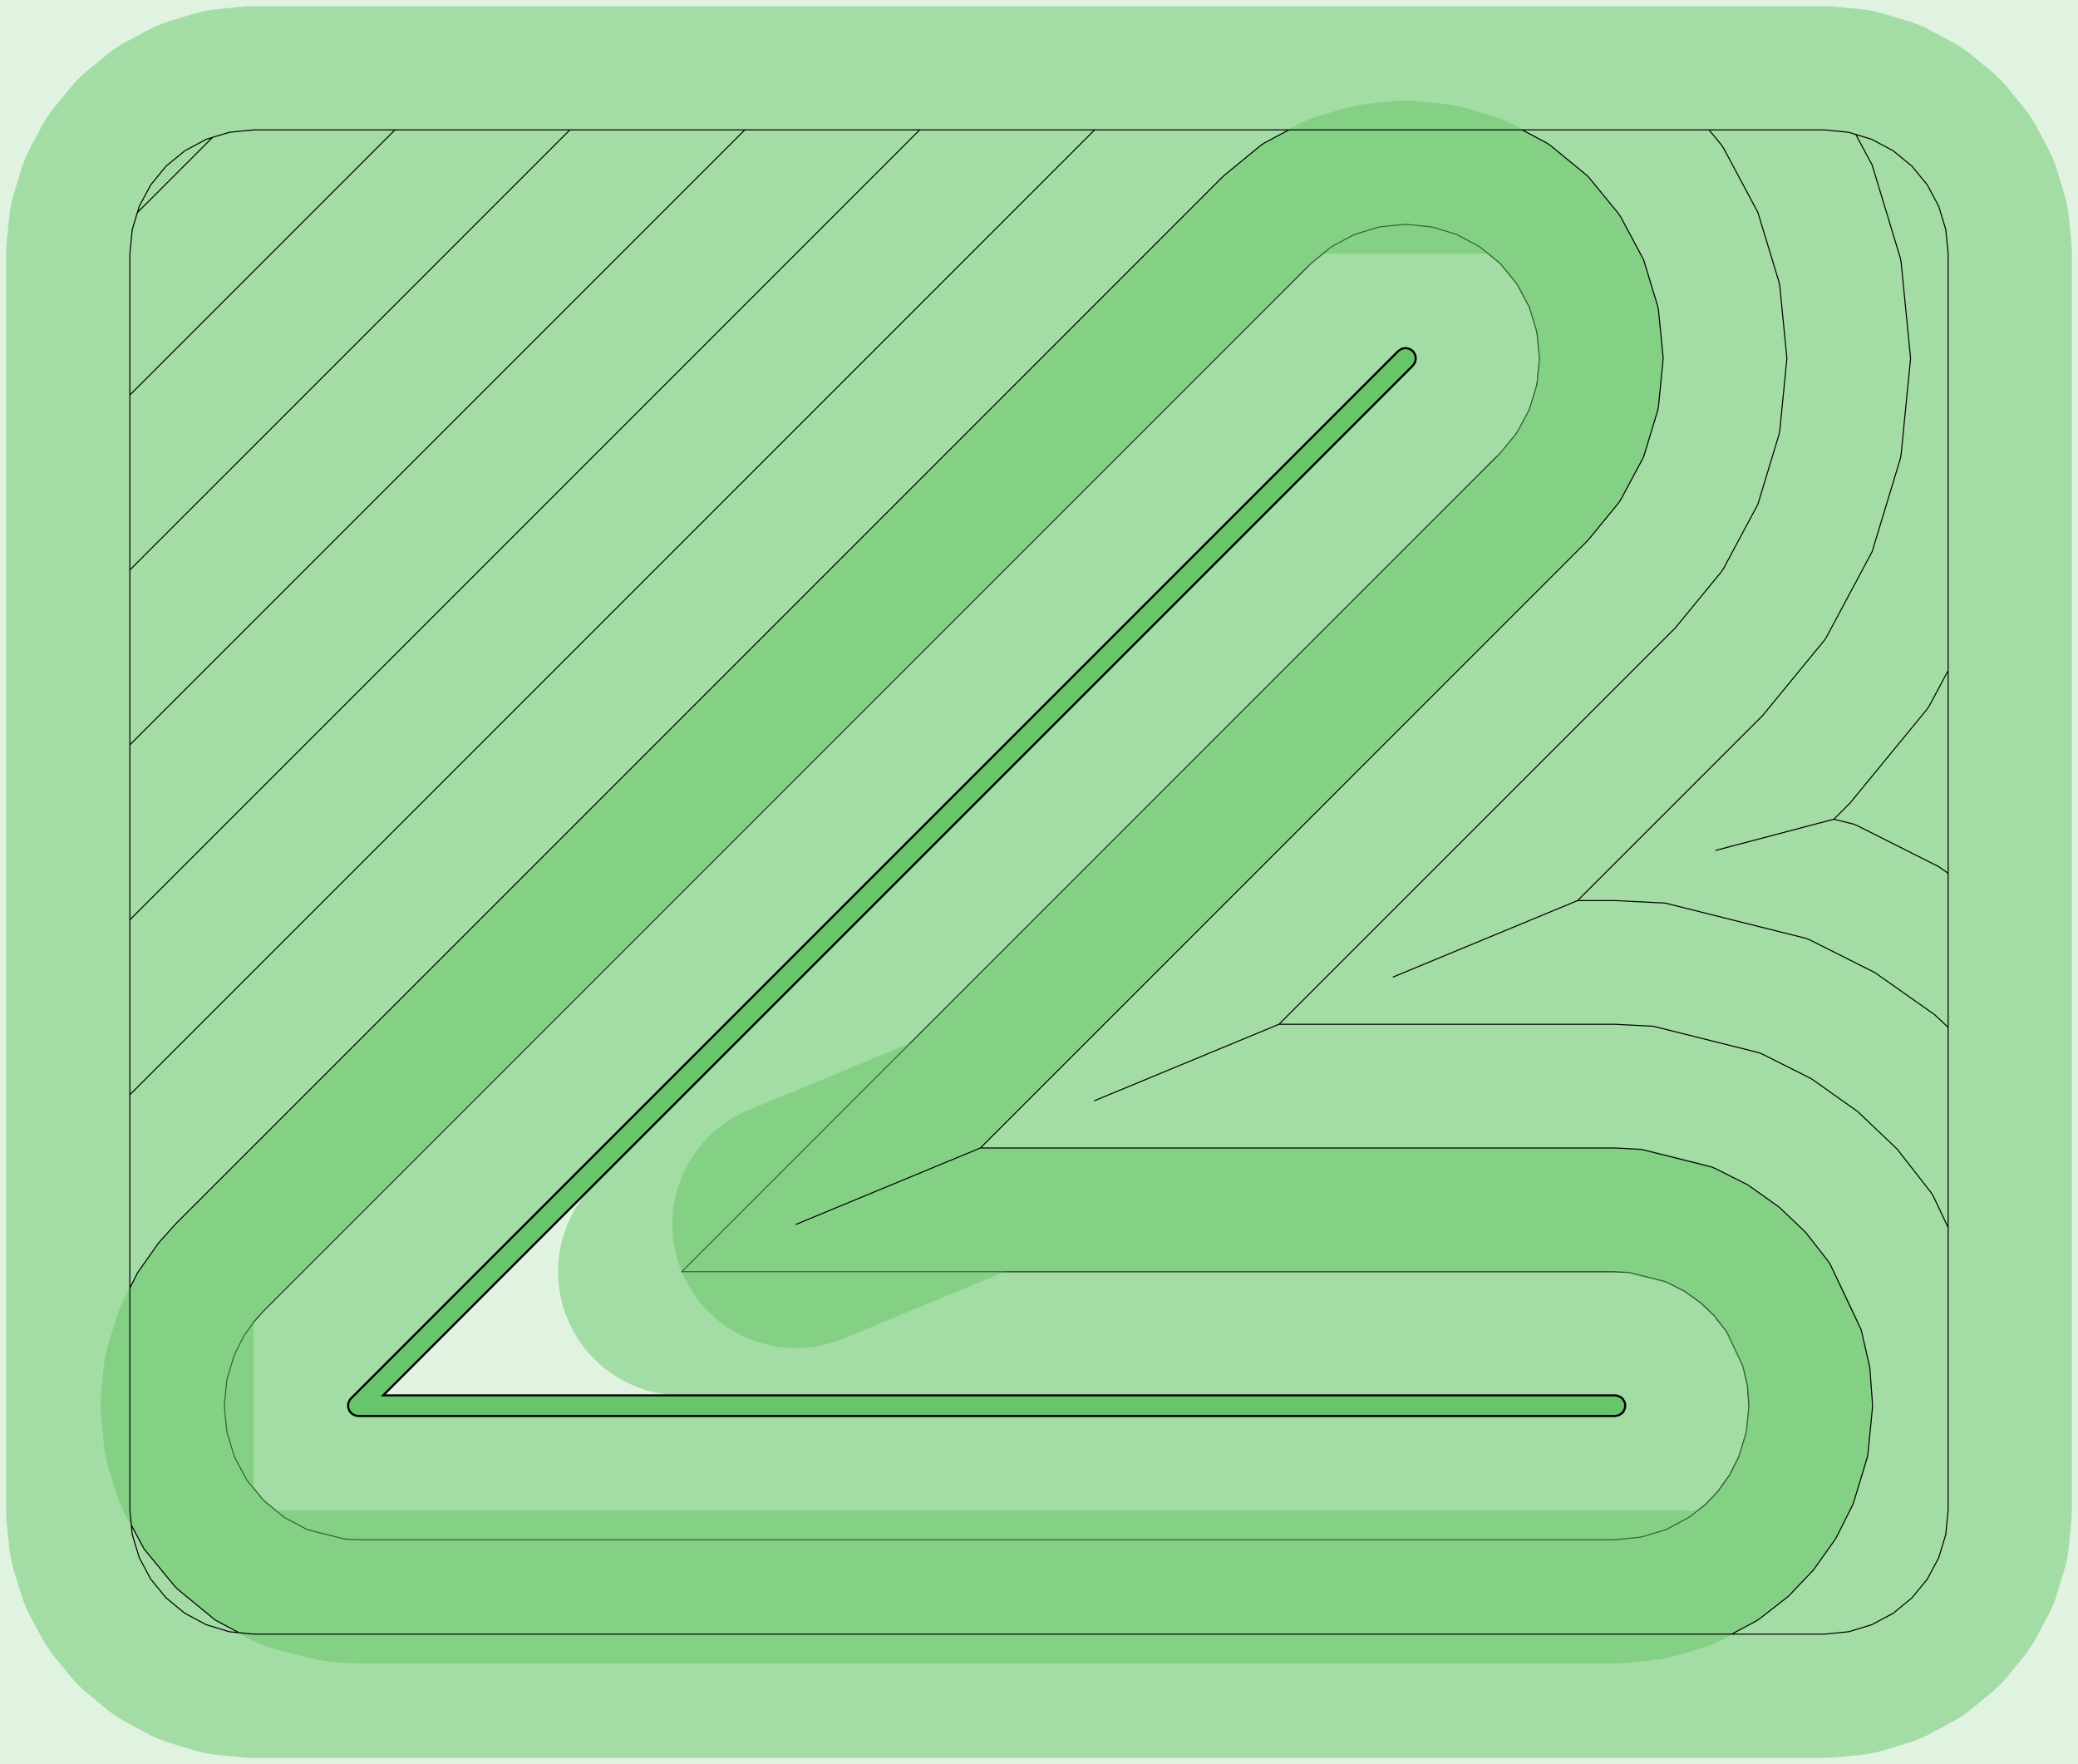 <?xml version="1.0" standalone="no"?>
<!DOCTYPE svg PUBLIC "-//W3C//DTD SVG 1.1//EN"
"http://www.w3.org/Graphics/SVG/1.1/DTD/svg11.dtd">
<!-- original:
<svg width="95.2441" height="80.8441" viewBox="0 0 1984.25 1684.25" version="1.1"
-->
<svg width="9524.41" height="8084.41" viewBox="0 0 1984.25 1684.25" version="1.1"
xmlns="http://www.w3.org/2000/svg"
xmlns:xlink="http://www.w3.org/1999/xlink">
<g fill-rule="evenodd"><path d="M 0,1684.25 L 0,0 L 1984.25,0 L 1984.25,1684.25 L 0,1684.25 z " style="fill-opacity:0.2;fill:rgb(103,198,105);"/></g>
<polyline points="214.362,1344.05 214.362,1340.2 216.63,1317.16 223.352,1295.01 224.822,1291.46 232.634,1275.94 242.64,1261.73 251.648,1251.65 1251.65,251.648 1269.55,236.96 1272.74,234.826 1293.16,223.912 1315.32,217.19 1319.08,216.442 1342.13,214.172 1365.17,216.442 1368.93,217.19 1391.09,223.912 1411.51,234.826 1414.7,236.96 1432.6,251.648 1447.29,269.546 1449.42,272.74 1460.34,293.16 1467.06,315.316 1467.81,319.082 1470.08,342.126 1467.81,365.168 1467.06,368.934 1460.34,391.09 1449.42,411.51 1447.29,414.704 1432.6,432.602 651.03,1214.17 1542.13,1214.17 1555.62,1214.93 1589.24,1223.35 1592.79,1224.82 1608.31,1232.63 1624.01,1243.86 1636.6,1255.85 1647.29,1269.55 1649.42,1272.74 1664.24,1304.07 1668.61,1322.87 1669.89,1340.2 1669.89,1344.05 1667.62,1367.09 1660.9,1389.24 1659.43,1392.79 1651.62,1408.31 1640.39,1424.01 1628.4,1436.6 1614.7,1447.29 1611.51,1449.42 1591.09,1460.34 1568.93,1467.06 1565.17,1467.81 1542.13,1470.08 342.126,1470.08 330.548,1469.51 328.628,1469.32 295.006,1460.9 291.458,1459.43 271.038,1448.51 253.14,1433.83 250.424,1431.11 235.736,1413.21 224.822,1392.79 223.352,1389.24 216.63,1367.09 214.362,1344.05" style="stroke:rgb(103,198,105);stroke-width:236.22;fill:none;stroke-opacity:0.5;stroke-linecap:round;stroke-linejoin:round;;fill:none"/>
<polyline points="214.362,1344.05 214.362,1340.2 216.63,1317.16 223.352,1295.01 224.822,1291.46 232.634,1275.94 242.64,1261.73 251.648,1251.65 1251.65,251.648 1269.55,236.96 1272.74,234.826 1293.16,223.912 1315.32,217.19 1319.08,216.442 1342.13,214.172 1365.17,216.442 1368.93,217.19 1391.09,223.912 1411.51,234.826 1414.7,236.96 1432.6,251.648 1447.29,269.546 1449.42,272.74 1460.34,293.16 1467.06,315.316 1467.81,319.082 1470.08,342.126 1467.81,365.168 1467.06,368.934 1460.34,391.09 1449.42,411.51 1447.29,414.704 1432.6,432.602 651.03,1214.17 1542.13,1214.17 1555.62,1214.93 1589.24,1223.35 1592.79,1224.82 1608.31,1232.63 1624.01,1243.86 1636.6,1255.85 1647.29,1269.55 1649.42,1272.74 1664.24,1304.07 1668.61,1322.87 1669.89,1340.2 1669.89,1344.05 1667.62,1367.09 1660.9,1389.24 1659.43,1392.79 1651.62,1408.31 1640.39,1424.01 1628.4,1436.6 1614.7,1447.29 1611.51,1449.42 1591.09,1460.34 1568.93,1467.06 1565.17,1467.81 1542.13,1470.08 342.126,1470.08 330.548,1469.51 328.628,1469.32 295.006,1460.9 291.458,1459.43 271.038,1448.51 253.14,1433.83 250.424,1431.11 235.736,1413.21 224.822,1392.79 223.352,1389.24 216.63,1367.09 214.362,1344.05" style="stroke:rgb(0,0,0);stroke-width:1px;fill:none;stroke-opacity:1;stroke-linecap:round;stroke-linejoin:round;;fill:none"/>
<polyline points="1453.53,124.014 1742.13,124.014 1765.17,126.284 1772.08,128.38 1787.68,157.57 1814.56,246.194 1815.31,249.96 1824.39,342.126 1815.31,434.29 1814.56,438.056 1787.68,526.68 1744.02,608.356 1741.89,611.548 1683.14,683.138 1506.42,859.86 1330.4,932.768 1506.42,859.86 1542.13,859.86 1588.43,862.134 1590.35,862.324 1724.83,896.01 1728.38,897.48 1790.47,928.73 1847.3,968.754 1860.24,980.876 1860.24,1442.13 1857.97,1465.17 1851.24,1487.32 1840.33,1507.74 1825.64,1525.64 1807.74,1540.33 1787.32,1551.24 1765.17,1557.97 1742.13,1560.24 242.126,1560.24 219.082,1557.97 196.926,1551.24 176.506,1540.33 158.608,1525.64 143.92,1507.74 133.006,1487.32 126.284,1465.17 124.014,1442.13 125.392,1456.11 137.536,1478.83 166.912,1514.62 169.628,1517.34 205.424,1546.71 228.144,1558.86 242.126,1560.24 228.144,1558.86 205.424,1546.71 169.628,1517.34 166.912,1514.62 137.536,1478.83 125.392,1456.11 124.014,1442.13 124.014,1229.76 131.334,1215.22 151.344,1186.8 168.136,1168.14 1168.14,168.136 1203.93,138.76 1207.12,136.626 1230.72,124.014 1045.23,124.014 124.014,1045.23 124.014,1229.76 124.014,878.208 878.208,124.014 711.184,124.014 124.014,711.184 124.014,878.208 124.014,544.158 544.158,124.014 377.134,124.014 124.014,377.134 124.014,544.158 124.014,242.126 126.284,219.082 131.18,202.944 202.942,131.182 131.18,202.944 133.006,196.926 143.92,176.506 158.608,158.608 176.506,143.92 196.926,133.006 219.082,126.284 242.126,124.014 1453.53,124.014 1477.13,136.626 1480.32,138.76 1516.11,168.136 1545.49,203.932 1547.62,207.124 1569.45,247.964 1582.89,292.276 1583.64,296.042 1588.18,342.126 1583.64,388.208 1582.89,391.974 1569.45,436.286 1547.62,477.126 1545.49,480.318 1516.11,516.114 936.16,1096.07 760.144,1168.98 936.16,1096.07 1542.13,1096.07 1567.2,1097.39 1634.44,1114.24 1637.99,1115.71 1669.03,1131.33 1698.94,1152.57 1724.11,1176.53 1745.49,1203.93 1747.62,1207.12 1777.26,1269.79 1785.44,1305.54 1787.99,1340.2 1787.99,1344.05 1783.45,1390.13 1770.01,1434.44 1768.54,1437.99 1752.92,1469.03 1731.68,1498.94 1707.72,1524.11 1680.32,1545.49 1677.13,1547.62 1653.53,1560.24 1742.13,1560.24 1765.17,1557.97 1787.32,1551.24 1807.74,1540.33 1825.64,1525.64 1840.33,1507.74 1851.24,1487.32 1857.97,1465.17 1860.24,1442.13 1860.24,1171.98 1845.82,1141.51 1843.69,1138.32 1811.62,1097.22 1773.86,1061.27 1729.75,1030.03 1683.19,1006.59 1679.64,1005.12 1578.77,979.858 1542.13,977.964 1221.29,977.964 1045.27,1050.87 1221.29,977.964 1599.63,599.626 1643.69,545.934 1645.82,542.74 1678.57,481.484 1698.73,415.016 1699.48,411.25 1706.29,342.126 1699.48,273 1698.73,269.234 1678.57,202.766 1645.82,141.51 1643.69,138.316 1631.95,124.014 1742.13,124.014 1765.17,126.284 1787.32,133.006 1807.74,143.92 1825.64,158.608 1840.33,176.506 1851.24,196.926 1857.97,219.082 1860.24,242.126 1860.24,640.274 1842.22,673.972 1840.09,677.164 1766.65,766.65 1751.14,782.164 1638.48,811.878 1751.14,782.164 1770.03,786.896 1773.58,788.364 1851.19,827.428 1860.24,833.802 1860.24,980.876 1860.24,640.274" style="stroke:rgb(103,198,105);stroke-width:236.22;fill:none;stroke-opacity:0.5;stroke-linecap:round;stroke-linejoin:round;;fill:none"/>
<polyline points="1453.53,124.014 1742.13,124.014 1765.17,126.284 1772.08,128.38 1787.68,157.57 1814.56,246.194 1815.31,249.96 1824.39,342.126 1815.31,434.29 1814.56,438.056 1787.68,526.68 1744.02,608.356 1741.89,611.548 1683.14,683.138 1506.42,859.86 1330.4,932.768 1506.42,859.86 1542.13,859.86 1588.43,862.134 1590.35,862.324 1724.83,896.01 1728.38,897.48 1790.47,928.73 1847.3,968.754 1860.24,980.876 1860.24,1442.13 1857.97,1465.17 1851.24,1487.32 1840.33,1507.74 1825.64,1525.64 1807.74,1540.33 1787.32,1551.24 1765.17,1557.97 1742.13,1560.24 242.126,1560.24 219.082,1557.97 196.926,1551.24 176.506,1540.33 158.608,1525.64 143.92,1507.74 133.006,1487.32 126.284,1465.17 124.014,1442.13 125.392,1456.11 137.536,1478.83 166.912,1514.62 169.628,1517.34 205.424,1546.71 228.144,1558.86 242.126,1560.24 228.144,1558.86 205.424,1546.71 169.628,1517.34 166.912,1514.62 137.536,1478.83 125.392,1456.11 124.014,1442.13 124.014,1229.76 131.334,1215.22 151.344,1186.8 168.136,1168.14 1168.14,168.136 1203.93,138.76 1207.12,136.626 1230.72,124.014 1045.23,124.014 124.014,1045.23 124.014,1229.76 124.014,878.208 878.208,124.014 711.184,124.014 124.014,711.184 124.014,878.208 124.014,544.158 544.158,124.014 377.134,124.014 124.014,377.134 124.014,544.158 124.014,242.126 126.284,219.082 131.18,202.944 202.942,131.182 131.18,202.944 133.006,196.926 143.92,176.506 158.608,158.608 176.506,143.92 196.926,133.006 219.082,126.284 242.126,124.014 1453.53,124.014 1477.13,136.626 1480.32,138.76 1516.11,168.136 1545.49,203.932 1547.62,207.124 1569.45,247.964 1582.89,292.276 1583.64,296.042 1588.18,342.126 1583.64,388.208 1582.89,391.974 1569.45,436.286 1547.62,477.126 1545.49,480.318 1516.11,516.114 936.16,1096.07 760.144,1168.98 936.16,1096.07 1542.13,1096.07 1567.2,1097.39 1634.44,1114.24 1637.99,1115.71 1669.03,1131.33 1698.94,1152.57 1724.11,1176.53 1745.49,1203.93 1747.62,1207.12 1777.26,1269.79 1785.44,1305.54 1787.99,1340.2 1787.99,1344.05 1783.45,1390.13 1770.01,1434.44 1768.54,1437.99 1752.92,1469.03 1731.68,1498.94 1707.72,1524.11 1680.32,1545.49 1677.13,1547.62 1653.53,1560.24 1742.13,1560.24 1765.17,1557.97 1787.32,1551.24 1807.74,1540.33 1825.64,1525.64 1840.33,1507.74 1851.24,1487.32 1857.97,1465.17 1860.24,1442.13 1860.24,1171.98 1845.82,1141.51 1843.69,1138.32 1811.62,1097.22 1773.86,1061.27 1729.75,1030.03 1683.19,1006.59 1679.64,1005.12 1578.77,979.858 1542.13,977.964 1221.29,977.964 1045.27,1050.87 1221.29,977.964 1599.63,599.626 1643.69,545.934 1645.82,542.74 1678.57,481.484 1698.73,415.016 1699.48,411.25 1706.29,342.126 1699.48,273 1698.73,269.234 1678.57,202.766 1645.82,141.51 1643.69,138.316 1631.95,124.014 1742.13,124.014 1765.17,126.284 1787.32,133.006 1807.74,143.92 1825.64,158.608 1840.33,176.506 1851.24,196.926 1857.97,219.082 1860.24,242.126 1860.24,640.274 1842.22,673.972 1840.09,677.164 1766.65,766.65 1751.14,782.164 1638.48,811.878 1751.14,782.164 1770.03,786.896 1773.58,788.364 1851.19,827.428 1860.24,833.802 1860.24,980.876 1860.24,640.274" style="stroke:rgb(0,0,0);stroke-width:1px;fill:none;stroke-opacity:1;stroke-linecap:round;stroke-linejoin:round;;fill:none"/>
<g fill-rule="evenodd"><path d="M 332.473,1344.05 L 332.473,1340.21 L 333.942,1336.66 L 335.166,1335.17 L 1335.17,335.166 L 1338.36,333.033 L 1342.13,332.283 L 1345.89,333.033 L 1349.09,335.166 L 1351.22,338.359 L 1351.97,342.126 L 1351.22,345.893 L 1349.09,349.086 L 365.888,1332.28 L 1542.13,1332.28 L 1544.05,1332.47 L 1547.59,1333.94 L 1549.09,1335.17 L 1551.22,1338.36 L 1551.78,1340.21 L 1551.78,1344.05 L 1550.31,1347.59 L 1549.09,1349.09 L 1545.89,1351.22 L 1542.13,1351.97 L 342.126,1351.97 L 340.206,1351.78 L 336.658,1350.31 L 333.942,1347.59 L 332.473,1344.05 z " style="fill-opacity:1;fill:rgb(103,198,105);stroke:rgb(0,0,0);stroke-width:2"/></g>
</svg>

